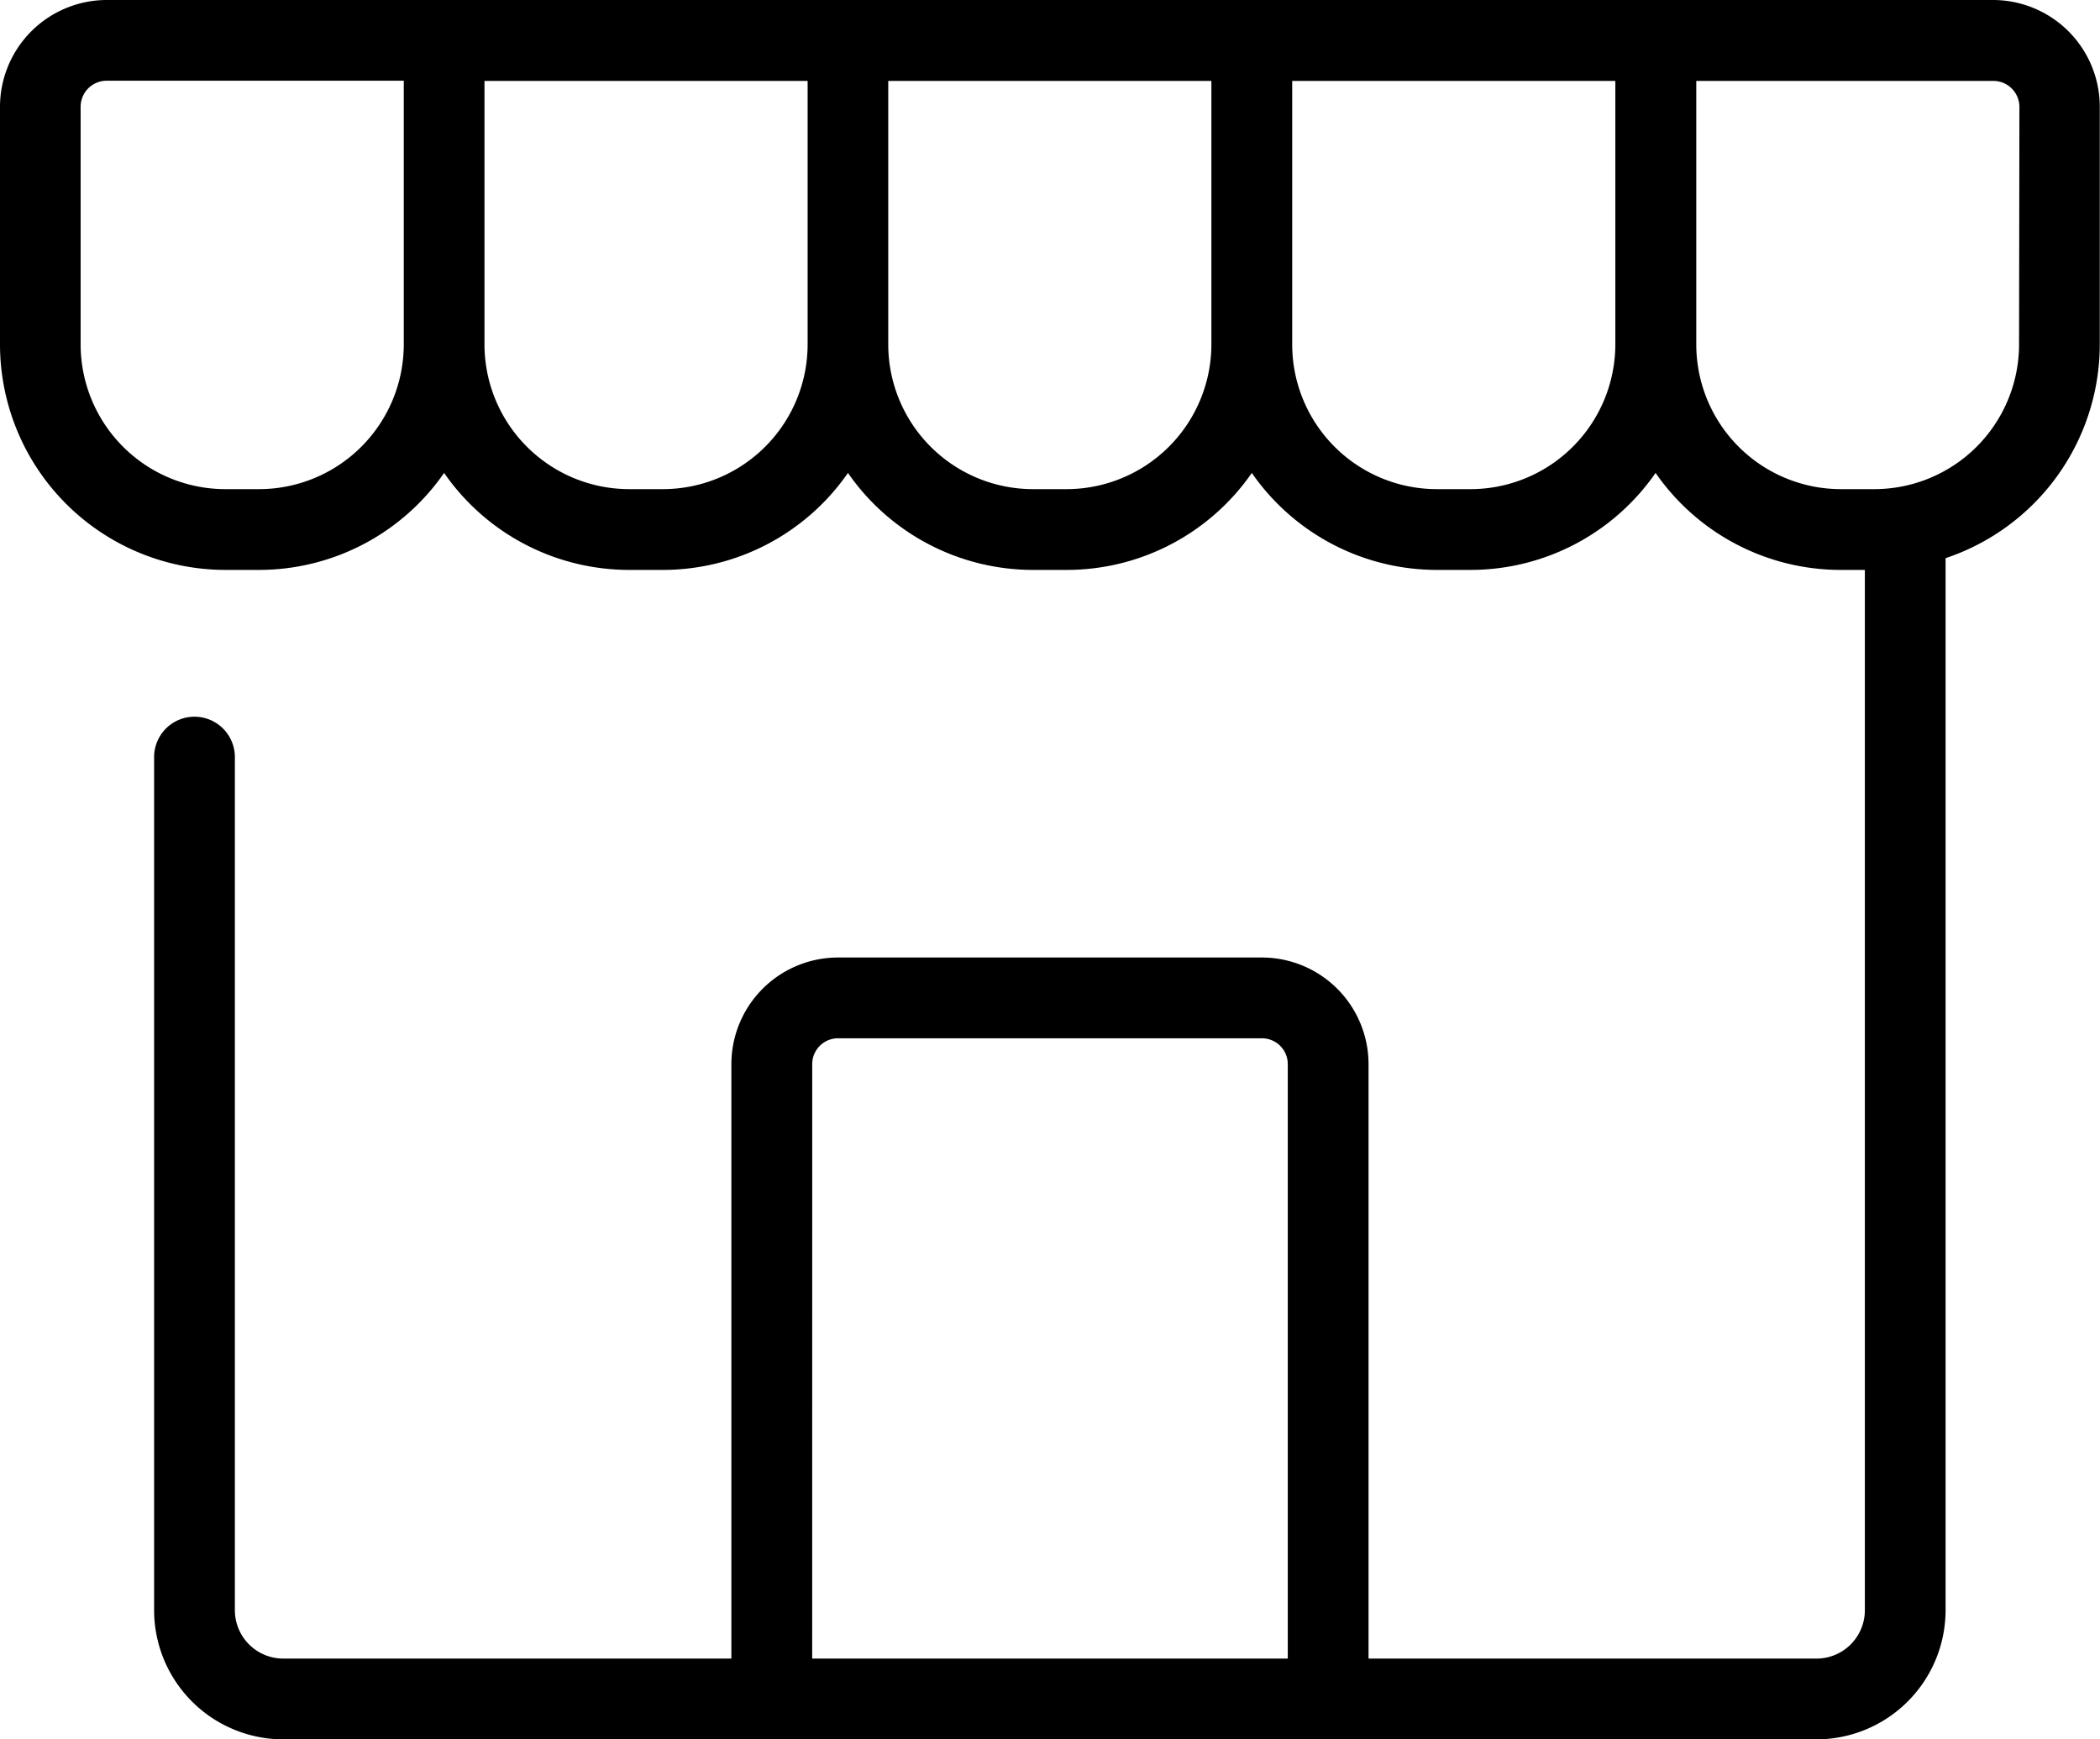 <svg id="noun-store-7121430" xmlns="http://www.w3.org/2000/svg" width="47.012" height="38.934" viewBox="0 0 47.012 38.934">
  <path id="패스_23" data-name="패스 23" d="M49.62,12.734H7.391A2.393,2.393,0,0,0,5,15.123v5.322a5.051,5.051,0,0,0,5.046,5.046H10.8a5.043,5.043,0,0,0,4.142-2.171,5.043,5.043,0,0,0,4.142,2.171h.757a5.043,5.043,0,0,0,4.142-2.171,5.043,5.043,0,0,0,4.142,2.171h.757a5.043,5.043,0,0,0,4.142-2.171,5.042,5.042,0,0,0,4.14,2.171h.757a5.043,5.043,0,0,0,4.142-2.171,5.042,5.042,0,0,0,4.14,2.171h.545v23.29a1.083,1.083,0,0,1-1.088,1.079H35.637V36.552a2.389,2.389,0,0,0-2.387-2.385H23.76a2.389,2.389,0,0,0-2.387,2.385V49.86H11.346a1.084,1.084,0,0,1-1.088-1.079v-19.1a.9.9,0,1,0-1.808,0v19.1a2.894,2.894,0,0,0,2.893,2.887H45.662a2.894,2.894,0,0,0,2.893-2.887l0-23.553a5.051,5.051,0,0,0,3.452-4.783V15.123a2.392,2.392,0,0,0-2.391-2.389ZM23.183,36.552a.578.578,0,0,1,.577-.577h9.49a.579.579,0,0,1,.579.577V49.86H23.182ZM10.8,23.683h-.757a3.242,3.242,0,0,1-3.238-3.238V15.123a.583.583,0,0,1,.584-.582h6.65v5.9A3.242,3.242,0,0,1,10.8,23.683Zm9.041,0h-.757a3.242,3.242,0,0,1-3.238-3.238v-5.9h7.234v5.9a3.243,3.243,0,0,1-3.238,3.238Zm9.039,0h-.757a3.242,3.242,0,0,1-3.238-3.238l0-5.9h7.234v5.9a3.245,3.245,0,0,1-3.24,3.238Zm9.041,0h-.757a3.24,3.24,0,0,1-3.236-3.238v-5.9h7.234v5.9a3.245,3.245,0,0,1-3.24,3.238ZM50.2,20.445a3.242,3.242,0,0,1-3.238,3.238H46.21a3.24,3.24,0,0,1-3.236-3.238l0-5.9h6.65a.584.584,0,0,1,.584.582Z" transform="translate(-5 -12.734)"/>
</svg>
